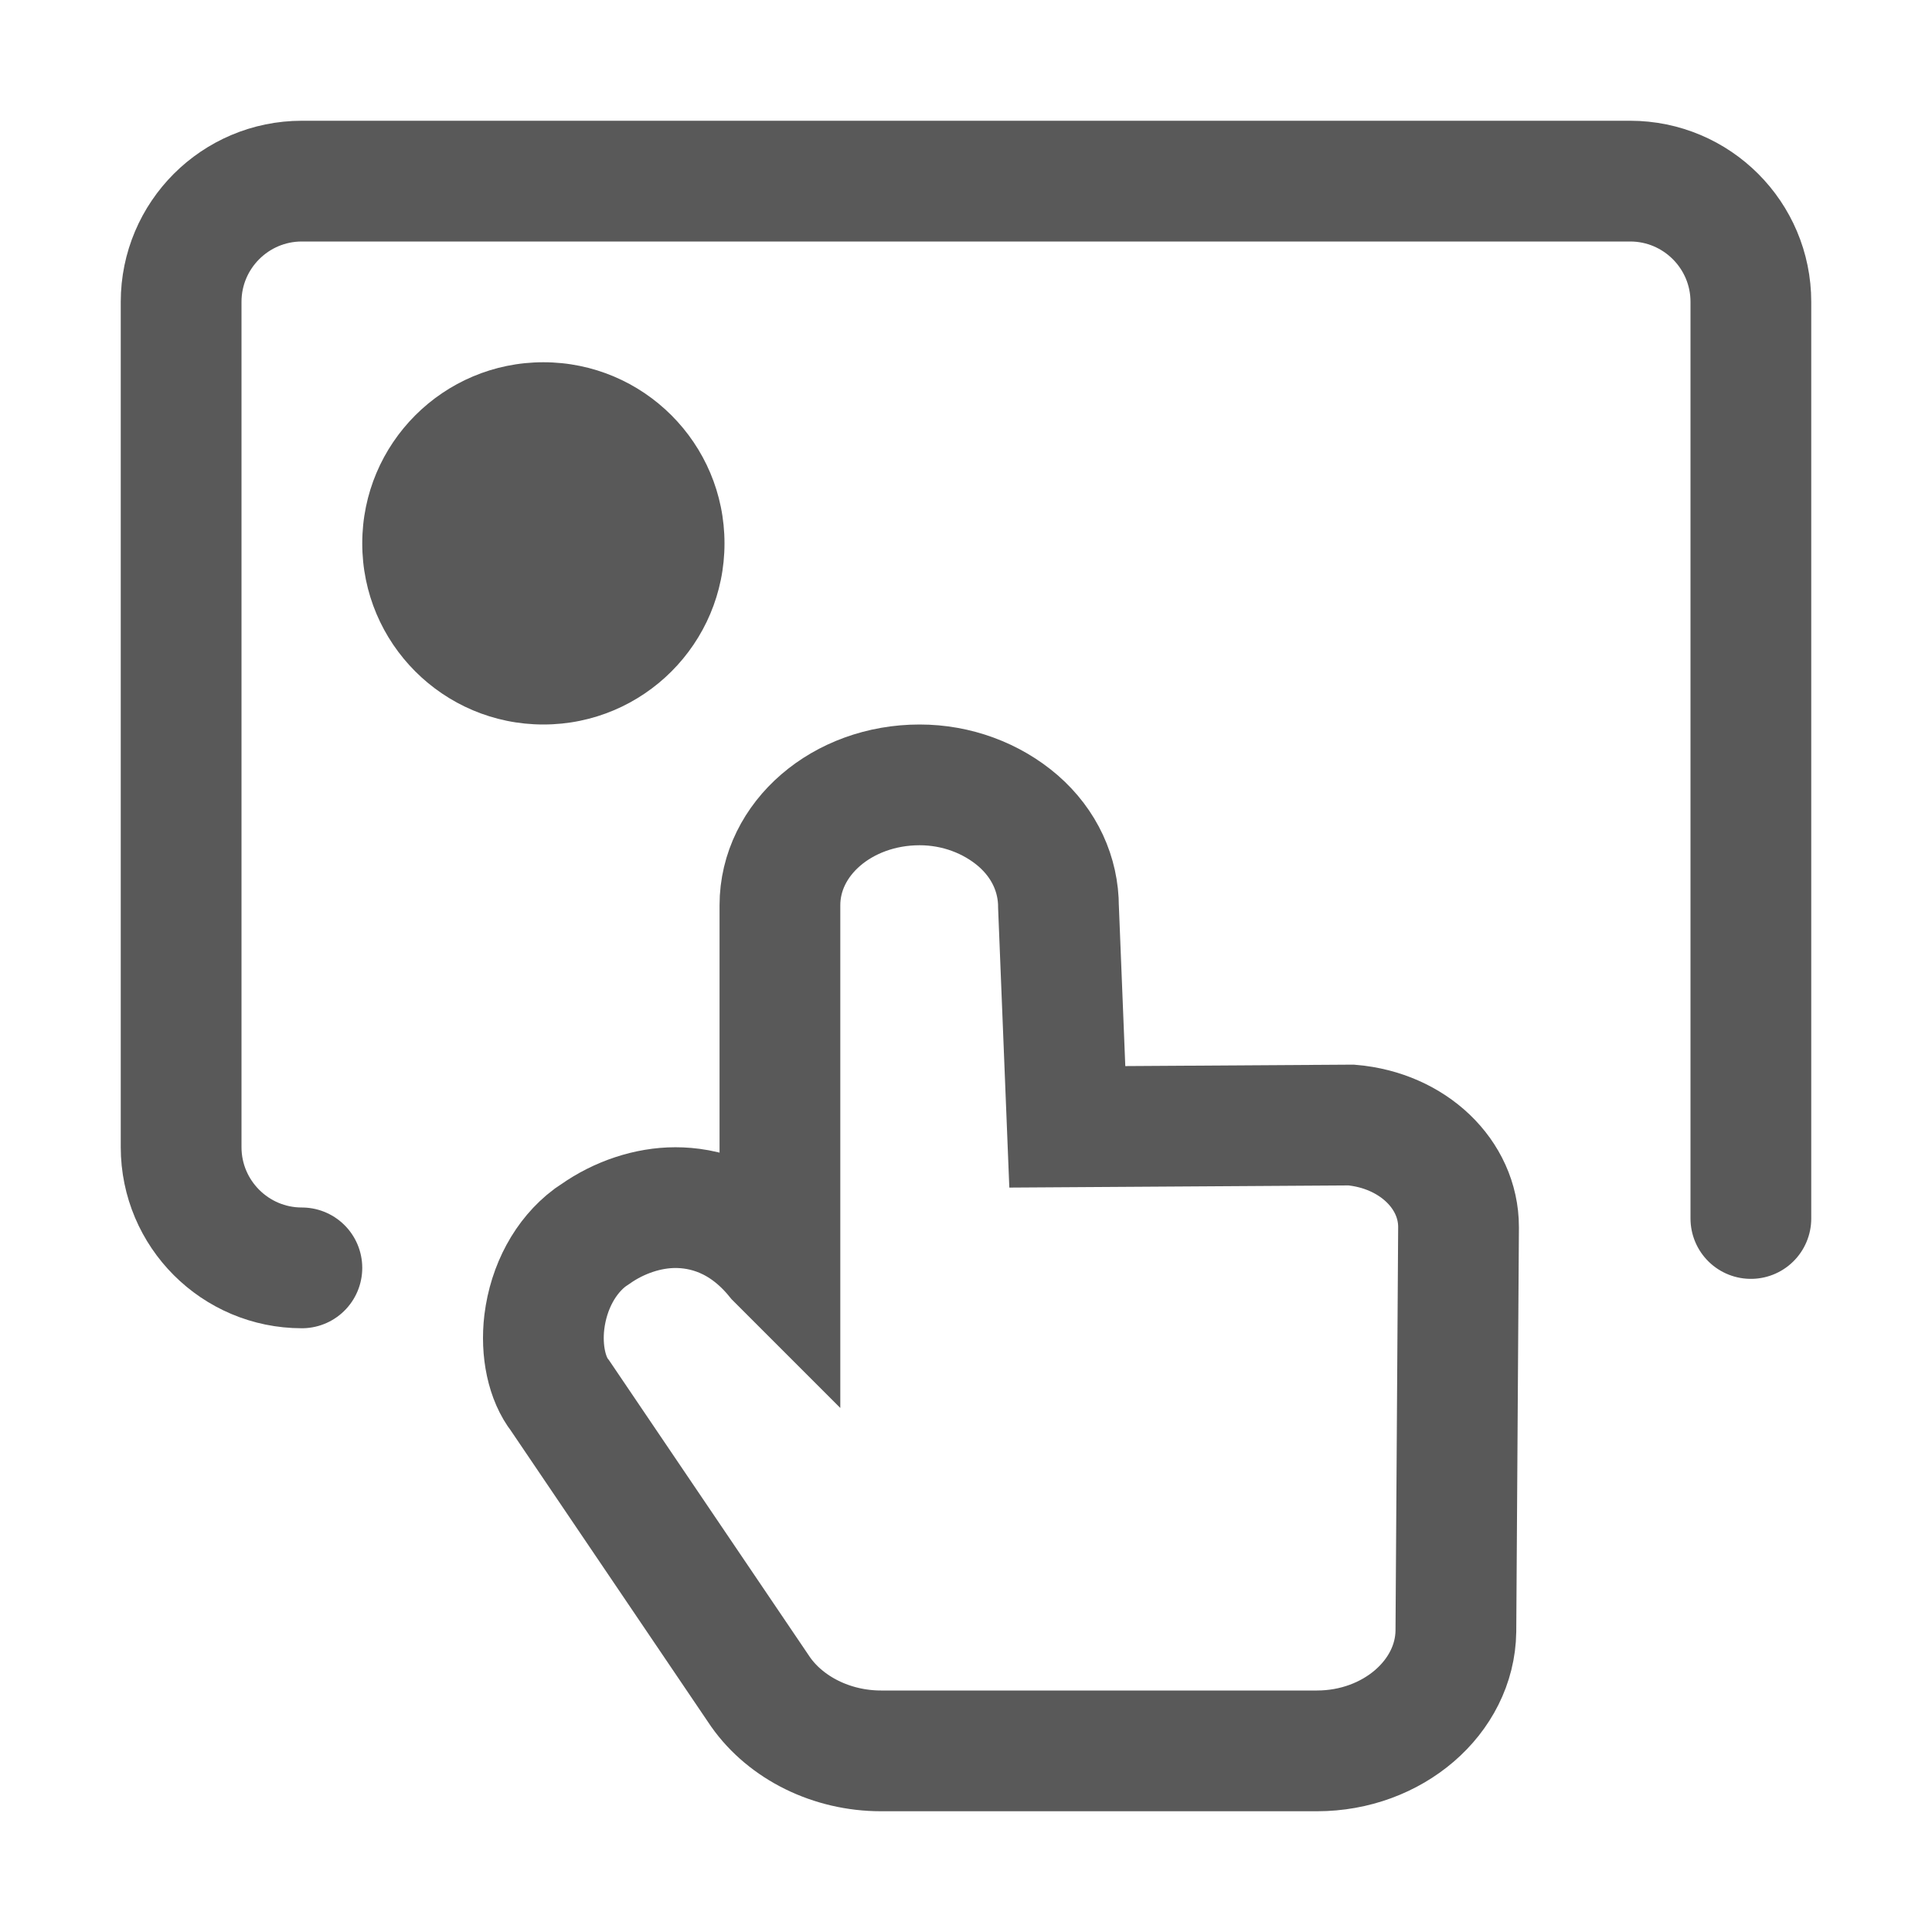 <?xml version="1.0" encoding="UTF-8"?>
<svg width="16px" height="16px" viewBox="0 0 16 16" version="1.1" xmlns="http://www.w3.org/2000/svg" xmlns:xlink="http://www.w3.org/1999/xlink">
    <title>手动</title>
    <g id="设计稿" stroke="none" stroke-width="1" fill="none" fill-rule="evenodd">
        <g id="手动">
            <rect id="矩形" x="0" y="0" width="16" height="16"></rect>
            <path d="M2.5,10.5 C1.948,10.5 1.5,10.052 1.5,9.5 L1.5,2.5 C1.5,1.948 1.948,1.5 2.5,1.5 L13.5,1.5 C14.052,1.5 14.5,1.948 14.5,2.5 L14.5,10.091 L14.5,10.091" id="路径" stroke="#595959" stroke-linecap="round"></path>
            <path d="M7.296,14.5 C6.888,14.5 6.51,14.311 6.299,14.012 L4.639,11.559 C4.53,11.421 4.479,11.188 4.508,10.948 C4.544,10.657 4.683,10.402 4.887,10.249 L4.93,10.22 C5.127,10.081 5.367,10.001 5.593,10.001 C5.818,10.001 6.146,10.074 6.43,10.424 L6.459,10.453 L6.459,7.497 C6.459,6.944 6.976,6.5 7.616,6.5 C7.922,6.5 8.213,6.609 8.432,6.798 C8.65,6.988 8.766,7.242 8.766,7.512 L8.839,9.332 L11.191,9.317 C11.7,9.361 12.079,9.725 12.079,10.162 L12.057,13.51 C12.049,14.056 11.533,14.5 10.907,14.5 L7.296,14.5 Z" id="形状" stroke="#595959" fill-rule="nonzero"></path>
            <circle id="椭圆形" fill="#595959" cx="4.5" cy="4.5" r="1.5"></circle>
        </g>
    </g>
</svg>